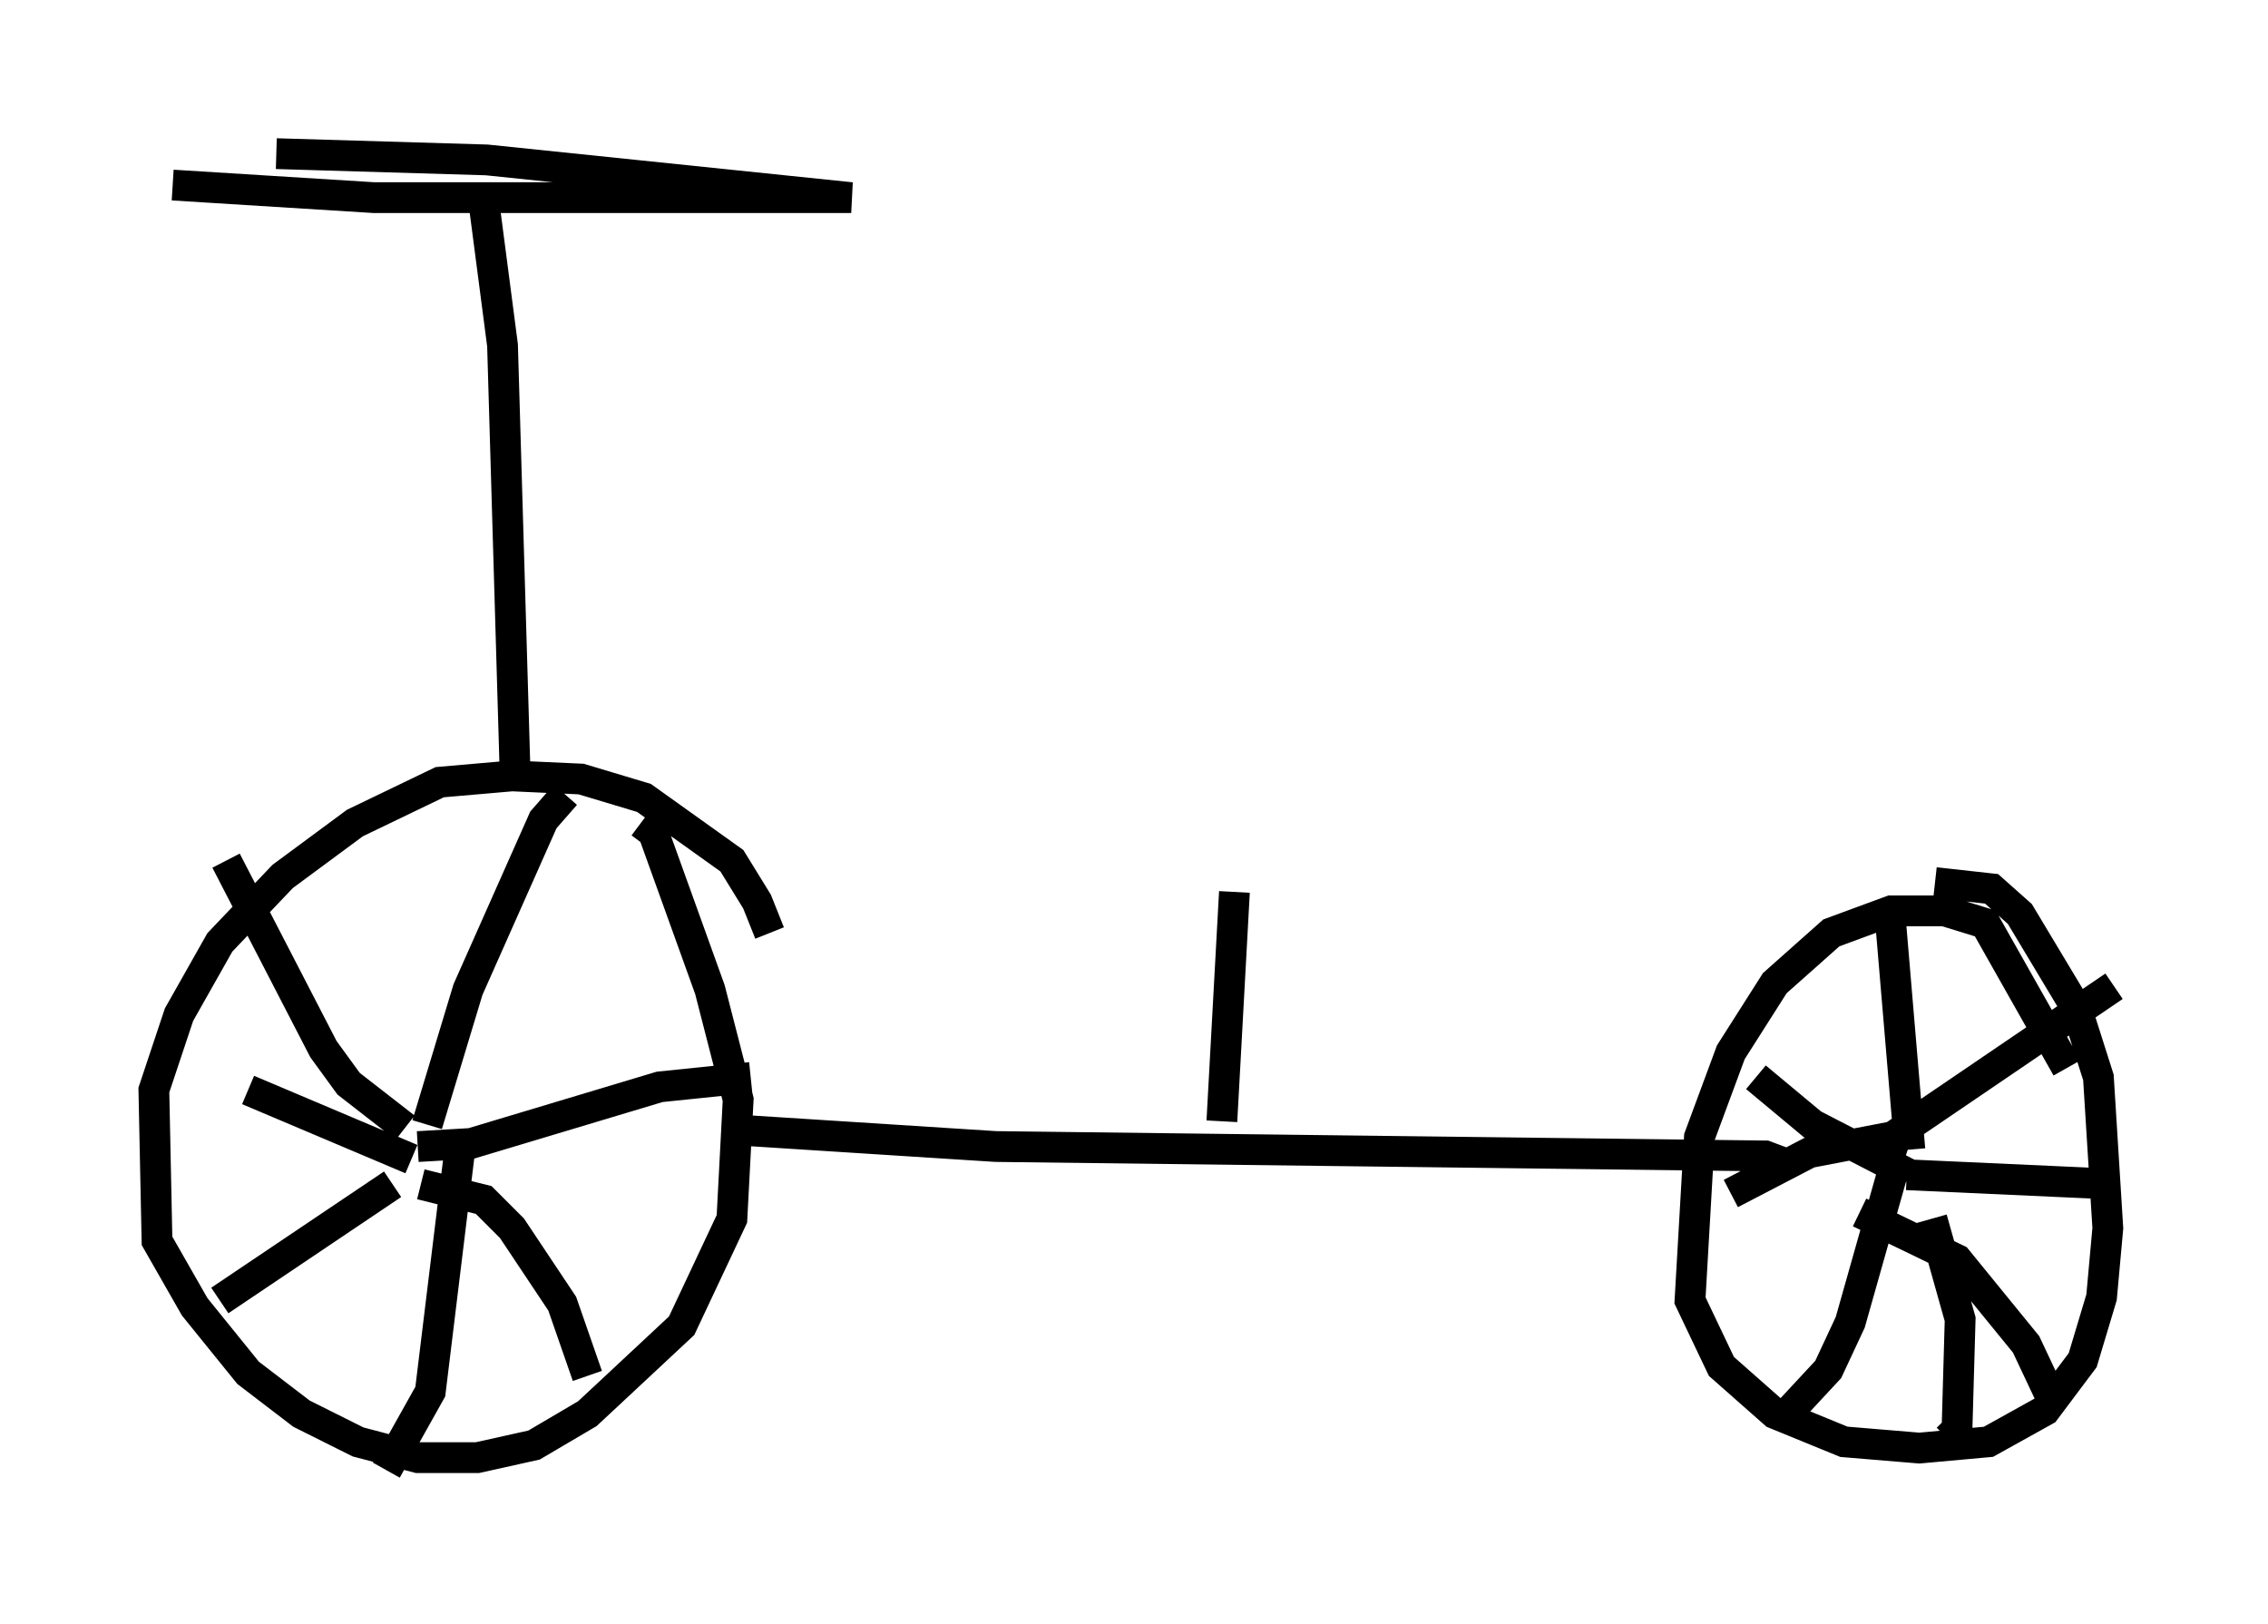 <?xml version="1.0" encoding="utf-8" ?>
<svg baseProfile="full" height="52.773" version="1.1" width="73.701" xmlns="http://www.w3.org/2000/svg" xmlns:ev="http://www.w3.org/2001/xml-events" xmlns:xlink="http://www.w3.org/1999/xlink"><defs /><rect fill="white" height="52.773" width="73.701" x="0" y="0" /><path d="M25.111, 32.869 m-0.102, -2.552 l-0.408, -1.021 -0.817, -1.327 l-2.858, -2.042 -2.042, -0.613 l-2.246, -0.102 -2.348, 0.204 l-2.756, 1.327 -2.348, 1.735 l-2.042, 2.144 -1.327, 2.348 l-0.817, 2.45 0.102, 4.9 l1.225, 2.144 1.735, 2.144 l1.735, 1.327 1.838, 0.919 l1.94, 0.51 1.94, 0.0 l1.838, -0.408 1.735, -1.021 l3.063, -2.858 1.633, -3.471 l0.204, -3.879 -0.919, -3.573 l-1.838, -5.104 -0.408, -0.306 m-6.942, 9.8 l1.327, -4.39 2.45, -5.513 l0.715, -0.817 m-4.798, 11.433 l1.735, -0.102 6.125, -1.838 l2.96, -0.306 m-10.719, 3.471 l2.042, 0.51 0.919, 0.919 l1.633, 2.45 0.817, 2.348 m-4.083, -7.861 l-1.021, 8.371 -1.429, 2.552 m0.204, -9.29 l-5.615, 3.777 m6.227, -4.594 l-5.308, -2.246 m5.104, 1.225 l-1.838, -1.429 -0.817, -1.123 l-3.165, -6.125 m17.048, 8.779 l7.963, 0.51 25.011, 0.306 l0.817, 0.306 m8.983, -3.165 l-2.654, -4.696 -1.327, -0.408 l-1.735, 0.0 -1.94, 0.715 l-1.838, 1.633 -1.429, 2.246 l-1.021, 2.756 -0.306, 5.308 l1.021, 2.144 1.735, 1.531 l2.246, 0.919 2.45, 0.204 l2.246, -0.204 1.838, -1.021 l1.225, -1.633 0.613, -2.042 l0.204, -2.246 -0.306, -4.9 l-0.715, -2.246 -1.838, -3.063 l-0.919, -0.817 -1.838, -0.204 m-0.817, 8.677 l-0.613, -7.248 m-0.408, 7.146 l7.656, -5.206 m-6.738, 6.125 l6.738, 0.306 m-8.269, 0.919 l3.165, 1.531 2.246, 2.756 l0.817, 1.735 m-3.879, -5.819 l0.919, 3.267 -0.102, 3.573 l-0.306, 0.306 m-1.633, -9.188 l-1.531, 5.41 -0.715, 1.531 l-1.327, 1.429 m3.981, -8.779 l-0.613, -0.204 -2.654, 0.51 l-2.552, 1.327 m5.819, -0.613 l-3.165, -1.633 -1.838, -1.531 m-40.323, -9.902 l-0.408, -13.883 -0.613, -4.696 m-10.106, -0.51 l6.533, 0.408 15.517, 0.0 l-11.842, -1.225 -6.84, -0.204 m30.727, 31.442 l0.408, -7.452 " fill="none" stroke="black" stroke-width="1" /></svg>